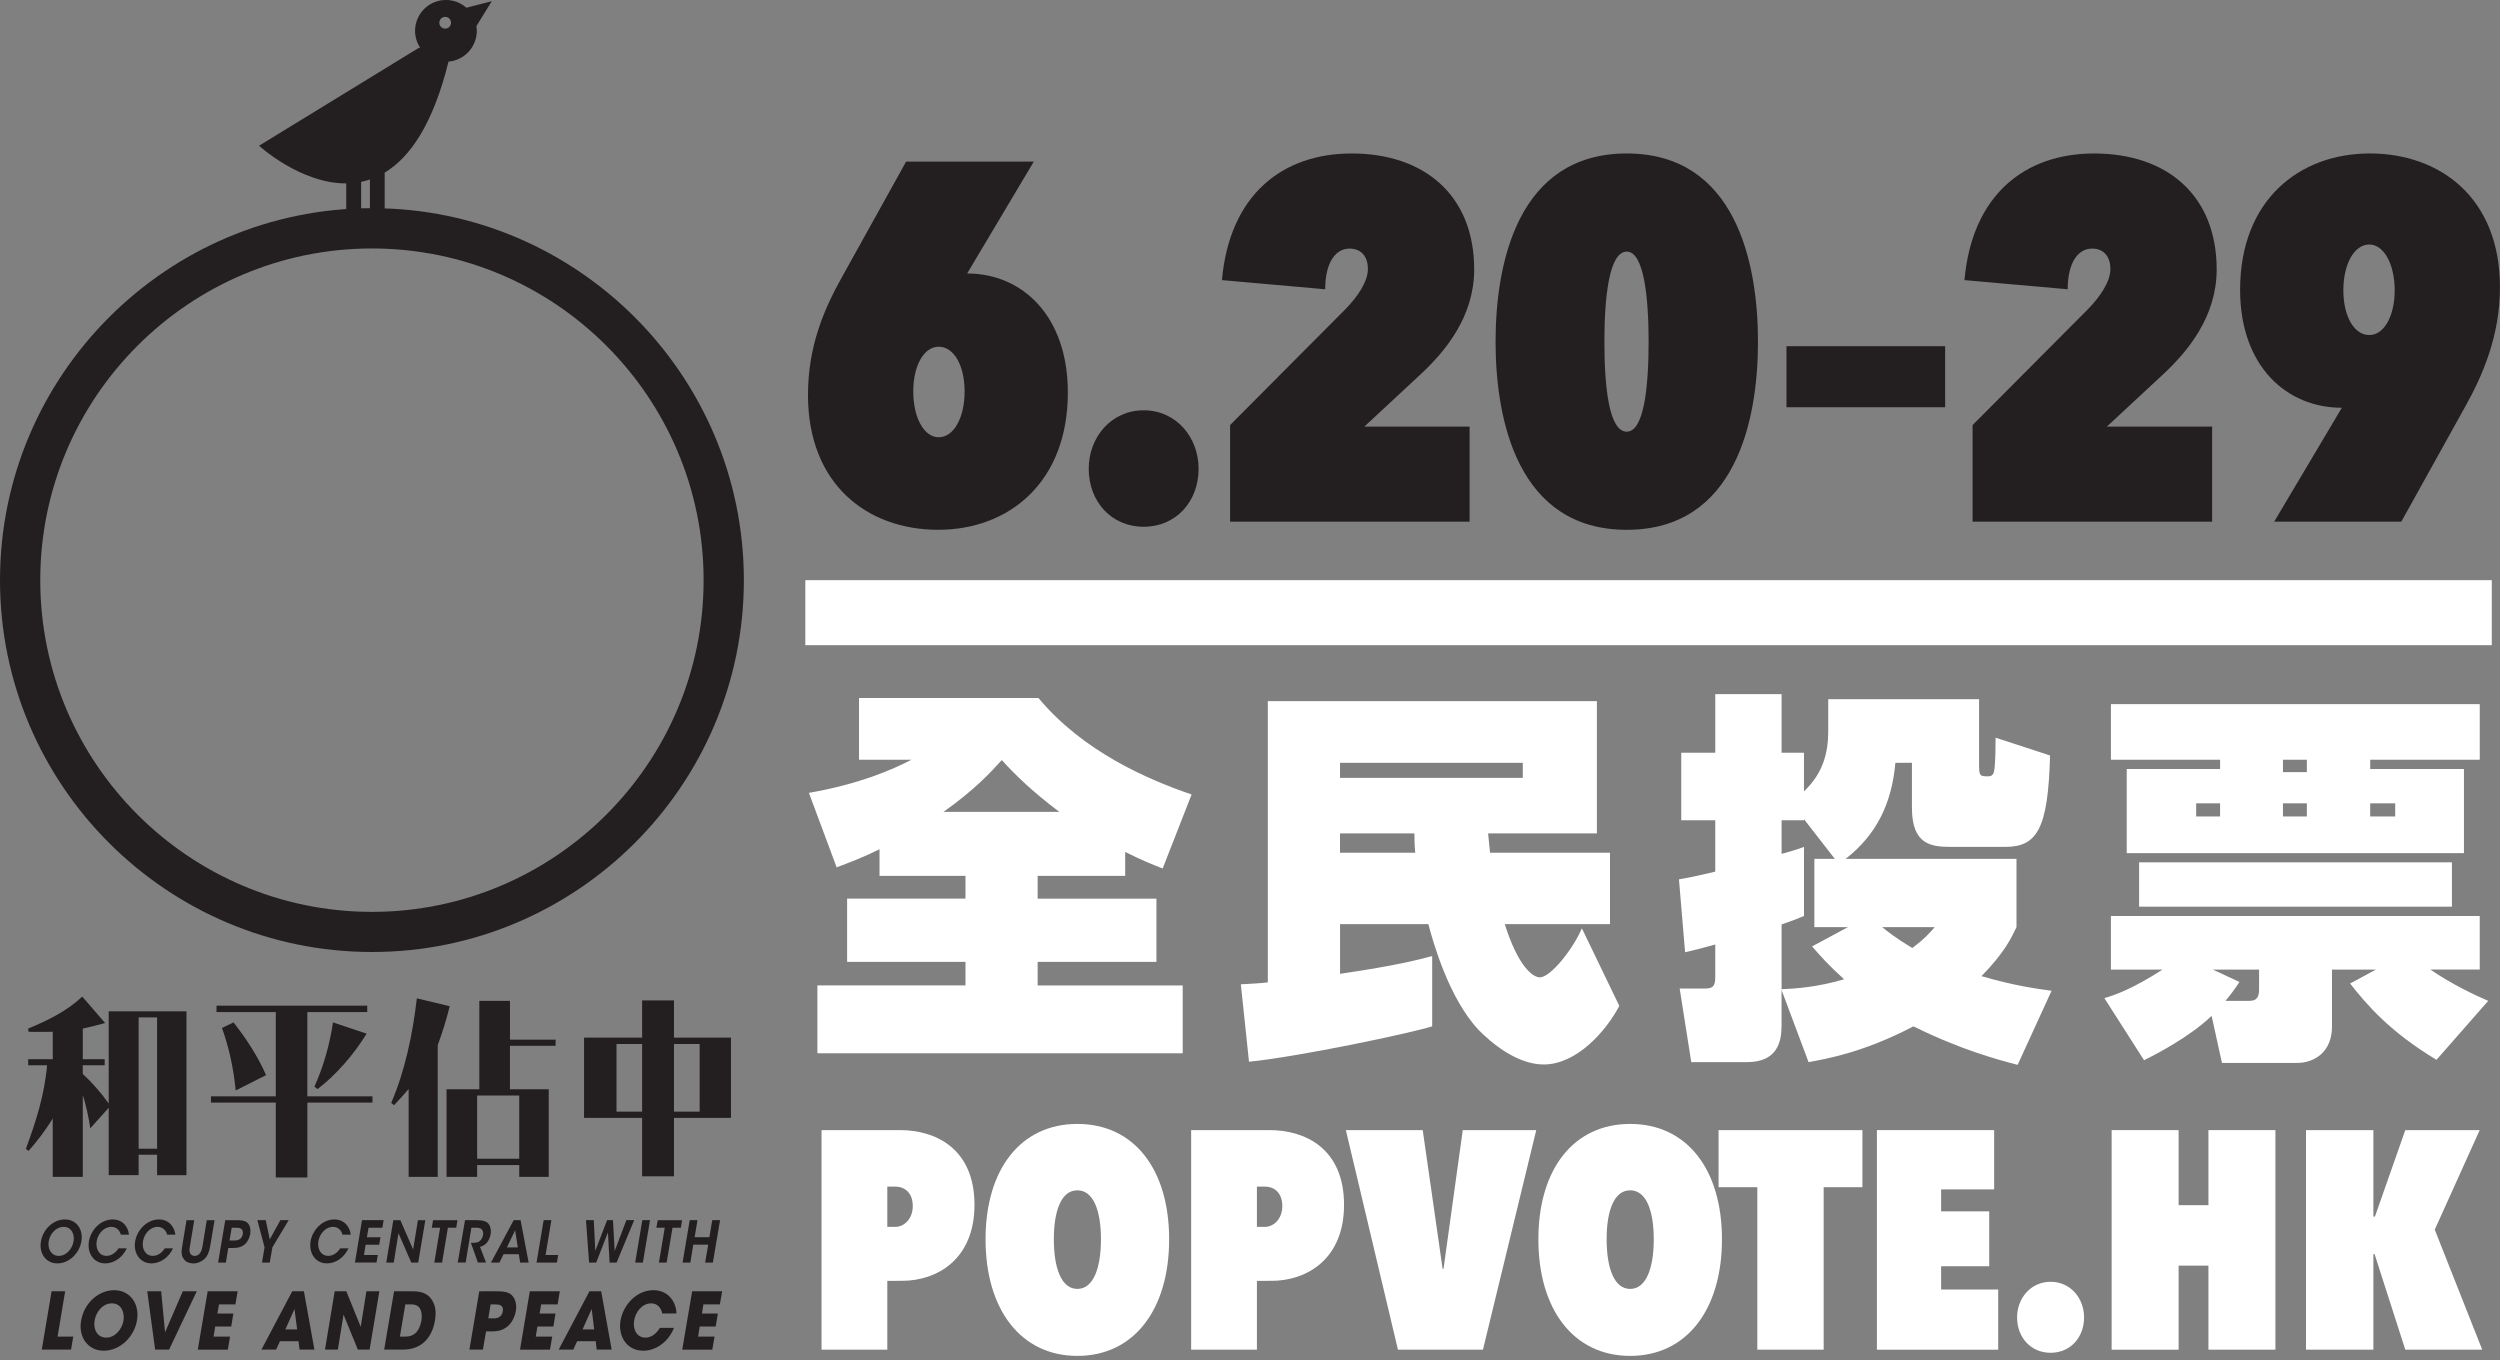 <?xml version="1.0" encoding="utf-8"?>
<!-- Generator: Adobe Illustrator 15.0.0, SVG Export Plug-In . SVG Version: 6.00 Build 0)  -->
<!DOCTYPE svg PUBLIC "-//W3C//DTD SVG 1.1//EN" "http://www.w3.org/Graphics/SVG/1.1/DTD/svg11.dtd">
<svg version="1.1" id="Layer_1" xmlns="http://www.w3.org/2000/svg" xmlns:xlink="http://www.w3.org/1999/xlink" x="0px" y="0px"
	 width="137.422px" height="74.777px" viewBox="0 0 137.422 74.777" enable-background="new 0 0 137.422 74.777"
	 xml:space="preserve">
<rect x="0" y="0" width="137.422" height="74.777" fill="#808080" stroke="none"/>
<g>
	<g>
		<g>
			<path fill="#231F20" d="M27.033,0.066l-1.398,0.359c-0.286-0.256-0.667-0.416-1.077-0.424c-0.936-0.028-1.718,0.714-1.742,1.654
				c-0.008,0.36,0.098,0.694,0.283,0.976l-0.065-0.008L14.24,8.01c0,0,2.272,2.086,4.792,2.071v2.149h0.819V9.998
				c0.157-0.032,0.318-0.077,0.482-0.133v2.365h0.811V9.489c1.375-0.822,2.653-2.633,3.51-6.102
				c0.852-0.072,1.529-0.774,1.555-1.646c0-0.103-0.007-0.208-0.023-0.304L27.033,0.066z M24.464,1.574
				c-0.177-0.002-0.323-0.152-0.314-0.334c0.005-0.179,0.152-0.317,0.331-0.312c0.178,0.007,0.316,0.15,0.31,0.329
				C24.787,1.437,24.64,1.58,24.464,1.574z"/>
			<g>
				<path fill="#231F20" d="M20.448,52.33C9.176,52.33,0,43.162,0,31.892c0-11.271,9.176-20.449,20.448-20.449
					c11.269,0,20.441,9.178,20.441,20.449C40.89,43.162,31.717,52.33,20.448,52.33z M20.448,13.658
					c-10.061,0-18.235,8.179-18.235,18.234c0,10.049,8.175,18.232,18.235,18.232c10.053,0,18.229-8.183,18.229-18.232
					C38.677,21.837,30.501,13.658,20.448,13.658z"/>
			</g>
			<g>
				<g>
					<path fill="#231F20" d="M8.635,64.597v-1.121H7.62v1.121H5.976v-3.703l-1.015,1.129c-0.083-0.583-0.222-1.247-0.41-1.827v4.496
						H2.899v-3.208c-0.381,0.619-0.838,1.23-1.33,1.782l-0.149-0.11c0.538-1.452,1.028-2.96,1.167-4.599H1.548v-0.333h1.352v-1.508
						c-0.312,0-0.965,0.014-1.33,0L1.548,56.54c1.05-0.443,2.076-0.918,2.974-1.757l1.256,1.45c-0.373,0.11-0.816,0.216-1.227,0.307
						v1.684h1.204v0.333H4.551v0.478c0.485,0.443,1.023,1.051,1.425,1.625v-5.07h4.274v9.008H8.635z M8.635,55.924H7.62v7.219h1.015
						V55.924z"/>
					<path fill="#231F20" d="M16.895,60.61v4.113H15.16V60.61h-3.563v-0.347h3.563v-4.632h-3.259v-0.349h8.285v0.349h-3.292v4.632
						h3.579v0.347H16.895z M12.955,59.943c-0.112-1.195-0.362-2.349-0.753-3.436l0.633-0.307c0.703,0.893,1.34,1.868,1.79,2.898
						L12.955,59.943z M17.453,59.866l-0.17-0.132c0.496-1.11,0.836-2.284,1.021-3.534l1.849,0.619
						C19.457,57.948,18.496,59.076,17.453,59.866z"/>
					<path fill="#231F20" d="M24.062,57.45v7.241h-1.599v-4.825c-0.187,0.219-0.548,0.618-0.801,0.884l-0.159-0.123
						c0.757-1.751,1.184-3.785,1.41-5.75l1.806,0.434C24.546,56.03,24.322,56.739,24.062,57.45z M28.032,57.484v2.39h2.131v4.818
						h-1.621v-0.65h-2.314v0.65h-1.682v-4.818h1.803v-4.858h1.684v2.135h2.508v0.334H28.032z M28.542,60.22h-2.314v3.476h2.314
						V60.22z"/>
					<path fill="#231F20" d="M37.047,61.449v3.211h-1.751v-3.211h-3.191v-4.412h3.191v-2.046h1.751v2.046h3.134v4.412H37.047z
						 M35.296,57.387h-1.408v3.719h1.408V57.387z M38.458,57.387h-1.411v3.719h1.411V57.387z"/>
				</g>
				<g>
					<path fill="#231F20" d="M2.247,68.253c0.129-0.744,0.731-1.222,1.316-1.222c0.642,0,1.021,0.545,0.912,1.203
						c-0.111,0.662-0.676,1.213-1.323,1.213c-0.646,0-1.008-0.572-0.905-1.188V68.253z M2.676,68.235
						c-0.066,0.424,0.146,0.8,0.557,0.8c0.428,0,0.745-0.415,0.811-0.798c0.068-0.388-0.113-0.798-0.546-0.798
						c-0.427,0-0.75,0.386-0.821,0.792V68.235z"/>
					<path fill="#231F20" d="M6.967,68.619c-0.211,0.479-0.683,0.828-1.178,0.828c-0.645,0-1.007-0.572-0.901-1.217
						c0.101-0.615,0.639-1.199,1.308-1.199c0.61,0.004,0.868,0.49,0.891,0.837H6.642c-0.039-0.162-0.183-0.427-0.519-0.43
						c-0.413,0-0.744,0.379-0.81,0.792c-0.066,0.424,0.144,0.804,0.544,0.804c0.375,0,0.605-0.329,0.659-0.415H6.967z"/>
					<path fill="#231F20" d="M9.507,68.619c-0.208,0.479-0.68,0.828-1.174,0.828c-0.642,0-1.014-0.572-0.903-1.217
						c0.104-0.615,0.645-1.199,1.311-1.199c0.607,0.004,0.866,0.49,0.896,0.837h-0.45c-0.042-0.162-0.185-0.427-0.522-0.43
						c-0.41,0-0.738,0.379-0.805,0.792c-0.073,0.424,0.137,0.804,0.541,0.804c0.38,0,0.602-0.329,0.657-0.415H9.507z"/>
					<path fill="#231F20" d="M10.678,67.071l-0.238,1.435c-0.02,0.114-0.041,0.233,0,0.349c0.036,0.103,0.115,0.181,0.26,0.181
						c0.139,0,0.245-0.074,0.306-0.17c0.077-0.11,0.101-0.239,0.125-0.359l0.234-1.435h0.43l-0.242,1.435
						c-0.062,0.344-0.152,0.552-0.336,0.718c-0.157,0.129-0.356,0.225-0.585,0.225c-0.155,0-0.389-0.046-0.515-0.225
						c-0.16-0.204-0.158-0.408-0.102-0.718l0.236-1.435H10.678z"/>
					<path fill="#231F20" d="M13.019,67.071c0.356,0,0.495,0.056,0.601,0.162c0.128,0.141,0.172,0.366,0.136,0.594
						c-0.038,0.231-0.163,0.469-0.319,0.589c-0.167,0.129-0.318,0.184-0.63,0.184h-0.258l-0.133,0.803h-0.428l0.394-2.331H13.019z
						 M12.617,68.187h0.256c0.094,0,0.187-0.006,0.282-0.059c0.084-0.038,0.169-0.146,0.191-0.292
						c0.023-0.151-0.022-0.246-0.1-0.294c-0.074-0.051-0.171-0.056-0.275-0.056h-0.233L12.617,68.187z"/>
					<path fill="#231F20" d="M14.543,68.563l-0.396-1.492h0.46l0.222,1.058l0.583-1.058h0.456l-0.895,1.492l-0.145,0.839h-0.426
						L14.543,68.563z"/>
					<path fill="#231F20" d="M19.153,68.619c-0.213,0.479-0.68,0.828-1.177,0.828c-0.646,0-1.007-0.572-0.905-1.217
						c0.107-0.615,0.639-1.199,1.313-1.199c0.608,0.004,0.865,0.49,0.894,0.837h-0.45c-0.038-0.162-0.183-0.427-0.518-0.43
						c-0.416,0-0.74,0.379-0.808,0.792c-0.073,0.424,0.142,0.804,0.543,0.804c0.376,0,0.603-0.329,0.657-0.415H19.153z"/>
					<path fill="#231F20" d="M19.899,67.071h1.188l-0.068,0.416h-0.76l-0.09,0.524h0.748l-0.074,0.412h-0.745l-0.091,0.562h0.761
						l-0.072,0.416h-1.186L19.899,67.071z"/>
					<path fill="#231F20" d="M22.709,68.683l0.264-1.612h0.407l-0.391,2.331h-0.38l-0.706-1.613l-0.259,1.613h-0.411l0.388-2.331
						h0.386L22.709,68.683z"/>
					<path fill="#231F20" d="M24.191,67.487h-0.454l0.067-0.416h1.342l-0.069,0.416H24.62l-0.319,1.915h-0.427L24.191,67.487z"/>
					<path fill="#231F20" d="M25.562,67.071h0.633c0.33,0,0.512,0.056,0.607,0.148c0.156,0.137,0.206,0.376,0.166,0.63
						c-0.028,0.174-0.099,0.321-0.188,0.438c-0.116,0.146-0.244,0.212-0.393,0.254l0.328,0.86H26.27l-0.385-1.084h0.081
						c0.138,0,0.292-0.008,0.39-0.087c0.098-0.073,0.169-0.197,0.198-0.336c0.023-0.143-0.019-0.271-0.101-0.345
						c-0.071-0.046-0.167-0.063-0.293-0.063h-0.248l-0.315,1.915h-0.436L25.562,67.071z"/>
					<path fill="#231F20" d="M27.455,69.402h-0.467l1.249-2.331h0.379l0.443,2.331h-0.466l-0.074-0.46h-0.838L27.455,69.402z
						 M28.316,67.628l-0.453,0.941h0.601L28.316,67.628z"/>
					<path fill="#231F20" d="M29.884,67.071h0.425l-0.32,1.915h0.691l-0.067,0.416h-1.12L29.884,67.071z"/>
					<path fill="#231F20" d="M32.21,67.071h0.43l0.081,1.688l0.651-1.688h0.323l0.093,1.694l0.643-1.694h0.429l-0.967,2.331h-0.385
						l-0.091-1.655l-0.645,1.655h-0.391L32.21,67.071z"/>
					<path fill="#231F20" d="M35.307,67.071h0.423l-0.392,2.331h-0.423L35.307,67.071z"/>
					<path fill="#231F20" d="M36.54,67.487h-0.459l0.074-0.416h1.337l-0.066,0.416h-0.458l-0.325,1.915H36.22L36.54,67.487z"/>
					<path fill="#231F20" d="M37.521,69.402l0.392-2.331h0.427l-0.158,0.938h0.812l0.157-0.938h0.43l-0.396,2.331h-0.425
						l0.169-0.984h-0.82l-0.161,0.984H37.521z"/>
				</g>
				<path fill="#231F20" d="M2.835,70.981h0.746L3.165,73.47h0.862l-0.121,0.717h-1.61L2.835,70.981z"/>
				<path fill="#231F20" d="M4.454,72.619c0.172-1.048,1.018-1.699,1.819-1.699c0.896,0,1.41,0.772,1.257,1.662
					c-0.149,0.894-0.922,1.665-1.824,1.665c-0.915,0-1.395-0.799-1.252-1.626V72.619z M5.203,72.582
					c-0.088,0.488,0.141,0.945,0.64,0.945c0.527,0,0.879-0.526,0.946-0.937c0.066-0.415-0.1-0.946-0.639-0.946
					c-0.511,0-0.874,0.48-0.947,0.936V72.582z"/>
				<path fill="#231F20" d="M8.094,70.981H8.86l0.213,2.253l0.975-2.253h0.767l-1.52,3.206H8.527L8.094,70.981z"/>
				<path fill="#231F20" d="M11.415,70.981h1.649l-0.125,0.721h-0.901l-0.089,0.5h0.879l-0.119,0.717H11.83l-0.091,0.552h0.907
					l-0.122,0.717h-1.651L11.415,70.981z"/>
				<path fill="#231F20" d="M15.178,74.187H14.37l1.694-3.206h0.641l0.578,3.206h-0.814l-0.06-0.463h-1.021L15.178,74.187z
					 M16.187,71.955l-0.5,1.122h0.646L16.187,71.955z"/>
				<path fill="#231F20" d="M19.829,72.936l0.311-1.955h0.713l-0.536,3.206h-0.647l-0.786-1.927l-0.313,1.927h-0.706l0.532-3.206
					h0.641L19.829,72.936z"/>
				<path fill="#231F20" d="M21.662,70.981h0.961c0.324,0,0.907,0,1.19,0.604c0.148,0.302,0.158,0.642,0.098,0.996
					c-0.147,0.87-0.666,1.606-1.772,1.606h-1.022L21.662,70.981z M21.981,73.47h0.325c0.552,0,0.777-0.423,0.858-0.879
					c0.03-0.185,0.035-0.415-0.043-0.591c-0.062-0.145-0.185-0.299-0.519-0.299h-0.321L21.981,73.47z"/>
				<path fill="#231F20" d="M27.298,70.981c0.539,0,0.723,0.09,0.857,0.237c0.19,0.207,0.258,0.524,0.199,0.85
					c-0.055,0.322-0.233,0.666-0.45,0.842c-0.233,0.181-0.445,0.275-0.896,0.275h-0.289l-0.173,1.002h-0.743l0.541-3.206H27.298z
					 M26.841,72.468h0.276c0.067,0,0.182,0,0.291-0.052c0.105-0.049,0.198-0.146,0.232-0.336c0.03-0.191-0.038-0.281-0.129-0.333
					c-0.098-0.046-0.221-0.046-0.303-0.046h-0.241L26.841,72.468z"/>
				<path fill="#231F20" d="M29.123,70.981h1.649l-0.119,0.721h-0.908l-0.083,0.5h0.874l-0.117,0.717h-0.878l-0.092,0.552h0.906
					l-0.123,0.717h-1.647L29.123,70.981z"/>
				<path fill="#231F20" d="M31.513,74.187H30.71l1.691-3.206h0.645l0.577,3.206h-0.822l-0.056-0.463h-1.02L31.513,74.187z
					 M32.524,71.955l-0.502,1.122h0.64L32.524,71.955z"/>
				<path fill="#231F20" d="M37.047,72.992c-0.297,0.754-0.98,1.255-1.683,1.255c-0.918,0-1.402-0.799-1.254-1.665
					c0.14-0.819,0.856-1.662,1.806-1.662c0.915,0,1.272,0.777,1.266,1.281h-0.78c-0.044-0.239-0.209-0.557-0.604-0.557
					c-0.507,0-0.867,0.479-0.938,0.936c-0.088,0.479,0.133,0.947,0.616,0.947c0.465,0,0.727-0.423,0.795-0.535H37.047z"/>
				<path fill="#231F20" d="M38.047,70.981h1.65l-0.127,0.721h-0.905l-0.078,0.5h0.873l-0.119,0.717h-0.878l-0.089,0.552h0.905
					l-0.126,0.717h-1.652L38.047,70.981z"/>
			</g>
		</g>
		<path fill="#FFFFFF" d="M44.465,43.583c2.776-0.484,4.578-1.27,5.64-1.823h-2.886v-3.392h9.862
			c2.457,2.949,6.003,4.477,8.42,5.304L63.91,47.74c-0.595-0.231-1.169-0.465-2.06-0.91v1.314h-4.812v1.253h6.529v3.475h-6.529
			v1.296h7.974v3.729H44.931v-3.729h8.14v-1.296h-6.506v-3.475h6.506v-1.253h-4.725v-1.463c-0.85,0.427-1.632,0.72-2.356,0.997
			L44.465,43.583z M58.225,44.626c-1.546-1.17-2.438-2.057-3.158-2.845c-0.654,0.722-1.525,1.656-3.203,2.845H58.225z"/>
		<path fill="#FFFFFF" d="M68.207,54.106c0.68-0.044,1.019-0.044,1.484-0.109V38.539h18.088v7.272h-5.98
			c0.045,0.448,0.066,0.702,0.107,1.062H88.5v3.924h-5.786c0.721,2.288,1.523,2.926,1.929,2.926c0.593,0,1.823-1.552,2.311-2.694
			l2.057,4.263c-0.698,1.336-2.312,3.221-4.156,3.221c-1.504,0-2.947-1.248-3.585-1.907c-1.653-1.761-2.523-4.921-2.755-5.808
			h-4.854v2.732c3.158-0.466,4.261-0.765,5.064-0.977v3.863c-1.186,0.377-7.336,1.673-10.069,1.946L68.207,54.106z M73.659,41.932
			v0.826h10.047v-0.826H73.659z M77.794,46.874c-0.044-0.509-0.044-0.743-0.044-1.062h-4.091v1.062H77.794z"/>
		<path fill="#FFFFFF" d="M110.844,47.212v3.752c-0.276,0.571-0.635,1.38-1.926,2.693c1.8,0.531,3.092,0.699,3.855,0.805
			l-1.866,4.072c-1.122-0.293-3.115-0.826-5.727-2.117c-2.754,1.439-4.75,1.779-5.765,1.967l-1.484-3.962v1.95
			c0,0.932-0.254,2.012-1.911,2.012h-3.053l-0.637-4.045h1.423c0.511,0,0.533-0.277,0.533-0.703v-1.719
			c-0.6,0.173-0.938,0.255-1.658,0.427l-0.337-4.007c0.487-0.088,0.847-0.148,1.995-0.426V45.09h-1.87v-3.712h1.87v-3.221h3.645
			v3.221h1.231v2.121c1.058-0.996,1.334-2.139,1.334-3.308v-1.757h8.291v3.624c0,0.615,0.062,0.615,0.527,0.615
			c0.255,0,0.299-0.232,0.322-0.426c0.043-0.316,0.06-1.164,0.06-1.697l2.993,0.977c-0.106,4.011-0.698,5.025-2.46,5.025h-2.993
			c-1.081,0-2.139-0.127-2.139-2.139v-2.482h-0.911c-0.192,2.206-1.019,3.946-2.736,5.28H110.844z M100.859,47.212l-1.696-2.183
			v0.061h-1.231v1.846c0.528-0.149,0.783-0.212,1.231-0.383v3.797c-0.344,0.148-0.556,0.232-1.231,0.465v3.563
			c0.783-0.039,1.931-0.105,3.437-0.549c-0.853-0.765-1.317-1.296-1.762-1.806l1.974-1.06h-1.847v-3.752H100.859z M103.463,50.964
			c0.725,0.594,1.276,0.913,1.657,1.147c0.677-0.51,0.911-0.787,1.23-1.147H103.463z"/>
		<path fill="#FFFFFF" d="M115.674,54.865c0.508-0.149,1.445-0.443,3.202-1.569h-2.842V50.35h20.274v2.946h-2.715
			c1.209,0.827,2.479,1.42,3.181,1.719l-2.843,3.242c-2.543-1.524-3.84-3.03-4.749-4.195l1.42-0.766h-2.416v3.139
			c0,1.4-0.976,1.994-1.93,1.994h-4.117l-0.57-2.588c-1.209,1.169-3.158,2.166-3.714,2.438L115.674,54.865z M136.309,38.706v3.054
			h-6.022v0.51h5.153v4.627h-18.536V42.27h5.132v-0.51h-6.001v-3.054H136.309z M134.78,47.401v2.438h-17.196v-2.438H134.78z
			 M120.721,44.159v0.721h1.314v-0.721H120.721z M123.099,53.978c-0.237,0.361-0.448,0.655-0.765,1.037h1.248
			c0.258,0,0.597,0,0.597-0.614v-1.104h-2.543L123.099,53.978z M125.492,41.76v0.682h1.313V41.76H125.492z M125.492,44.159v0.721
			h1.313v-0.721H125.492z M130.286,44.159v0.721h1.375v-0.721H130.286z"/>
		<rect x="44.268" y="31.891" fill="#FFFFFF" width="92.702" height="3.574"/>
		<g>
			<path fill="#FFFFFF" d="M48.774,70.406v3.784h-3.615V62.121h4.315c1.923,0,4.092,0.988,4.092,4.109
				c0,2.984-2.045,4.176-3.989,4.176H48.774z M48.774,65.226v2.214h0.444c0.478,0,0.956-0.441,0.956-1.139
				c0-0.77-0.479-1.075-0.956-1.075H48.774z"/>
			<path fill="#FFFFFF" d="M59.222,61.781c3.103,0,5.044,2.475,5.044,6.342c0,3.87-1.941,6.409-5.044,6.409
				s-5.047-2.539-5.047-6.409C54.175,64.255,56.119,61.781,59.222,61.781z M59.222,70.85c0.885,0,1.296-1.158,1.296-2.728
				s-0.411-2.692-1.296-2.692c-0.886,0-1.294,1.123-1.294,2.692S58.336,70.85,59.222,70.85z"/>
			<path fill="#FFFFFF" d="M69.091,70.406v3.784h-3.615V62.121h4.313c1.927,0,4.091,0.988,4.091,4.109
				c0,2.984-2.045,4.176-3.988,4.176H69.091z M69.091,65.226v2.214h0.44c0.481,0,0.956-0.441,0.956-1.139
				c0-0.77-0.475-1.075-0.956-1.075H69.091z"/>
			<path fill="#FFFFFF" d="M76.844,74.191L73.98,62.121h4.225l1.093,7.62h0.051l1.057-7.62h4.04l-2.93,12.069H76.844z"/>
			<path fill="#FFFFFF" d="M89.609,61.781c3.101,0,5.045,2.475,5.045,6.342c0,3.87-1.944,6.409-5.045,6.409
				c-3.104,0-5.046-2.539-5.046-6.409C84.563,64.255,86.505,61.781,89.609,61.781z M89.609,70.85c0.885,0,1.296-1.158,1.296-2.728
				s-0.411-2.692-1.296-2.692c-0.888,0-1.294,1.123-1.294,2.692S88.722,70.85,89.609,70.85z"/>
			<path fill="#FFFFFF" d="M100.245,74.191h-3.647V65.26h-2.13v-3.139h7.907v3.139h-2.13V74.191z"/>
			<path fill="#FFFFFF" d="M103.171,62.121h6.445v3.259h-2.915v1.207h2.644v3.017h-2.644v1.279h3.138v3.308h-6.668V62.121z"/>
			<path fill="#FFFFFF" d="M110.877,72.417c0-1.057,0.751-1.959,1.845-1.959c1.087,0,1.837,0.902,1.837,1.959
				c0,1.094-0.75,1.944-1.837,1.944C111.628,74.362,110.877,73.511,110.877,72.417z"/>
			<path fill="#FFFFFF" d="M121.395,69.57h-1.639v4.621h-3.682V62.121h3.682v4.126h1.639v-4.126h3.682v12.069h-3.682V69.57z"/>
			<path fill="#FFFFFF" d="M130.529,68.94h-0.067v5.251h-3.704V62.121h3.704v4.755h0.084l1.67-4.755h4.09l-2.471,5.472l2.61,6.598
				h-4.229L130.529,68.94z"/>
		</g>
	</g>
	<g>
		<path fill="#231F20" d="M58.698,21.575c0,4.92-3.215,7.547-7.128,7.547c-3.887,0-7.156-2.488-7.156-7.408
			c0-2.712,0.895-4.752,1.901-6.542l3.493-6.289h7.018l-3.663,6.149C56.211,15.034,58.698,17.383,58.698,21.575z M50.201,21.519
			c0,1.426,0.586,2.517,1.397,2.517c0.838,0,1.426-1.091,1.426-2.517s-0.588-2.46-1.426-2.46
			C50.787,19.059,50.201,20.094,50.201,21.519z"/>
		<path fill="#231F20" d="M59.846,25.768c0-1.731,1.229-3.214,3.02-3.214c1.788,0,3.019,1.483,3.019,3.214
			c0,1.789-1.23,3.187-3.019,3.187C61.075,28.955,59.846,27.557,59.846,25.768z"/>
		<path fill="#231F20" d="M67.617,23.365l6.372-6.402c0.644-0.671,1.203-1.481,1.203-2.18c0-0.643-0.336-1.118-1.006-1.118
			c-0.783,0-1.342,0.782-1.342,2.236l-5.676-0.503c0.42-4.696,3.327-6.961,7.128-6.961c3.998,0,6.738,2.293,6.738,6.375
			c0,2.599-1.594,4.5-2.908,5.73l-3.13,2.908h5.786v5.227H67.617V23.365z"/>
		<path fill="#231F20" d="M82.21,18.78c0-4.333,1.229-10.344,7.212-10.344c5.981,0,7.212,6.01,7.212,10.344
			c0,4.333-1.23,10.343-7.212,10.343C83.439,29.123,82.21,23.113,82.21,18.78z M88.192,18.78c0,2.488,0.251,4.948,1.229,4.948
			c0.95,0,1.201-2.46,1.201-4.948c0-2.404-0.251-4.949-1.201-4.949C88.443,13.831,88.192,16.376,88.192,18.78z"/>
		<path fill="#231F20" d="M98.2,19.031h8.722v3.355H98.2V19.031z"/>
		<path fill="#231F20" d="M108.432,23.365l6.373-6.402c0.644-0.671,1.202-1.481,1.202-2.18c0-0.643-0.336-1.118-1.006-1.118
			c-0.783,0-1.342,0.782-1.342,2.236l-5.675-0.503c0.419-4.696,3.326-6.961,7.128-6.961c3.997,0,6.736,2.293,6.736,6.375
			c0,2.599-1.592,4.5-2.906,5.73l-3.131,2.908h5.787v5.227h-13.167V23.365z"/>
		<path fill="#231F20" d="M123.136,15.928c0-4.919,3.243-7.492,7.128-7.492c3.858,0,7.156,2.434,7.156,7.353
			c0,2.627-0.922,4.808-1.929,6.597l-3.494,6.29h-6.988l3.719-6.262C125.68,22.413,123.136,20.122,123.136,15.928z M131.633,15.957
			c0-1.426-0.587-2.516-1.396-2.516c-0.839,0-1.426,1.09-1.426,2.516c0,1.426,0.587,2.46,1.426,2.46
			C131.046,18.417,131.633,17.383,131.633,15.957z"/>
	</g>
</g>
</svg>
